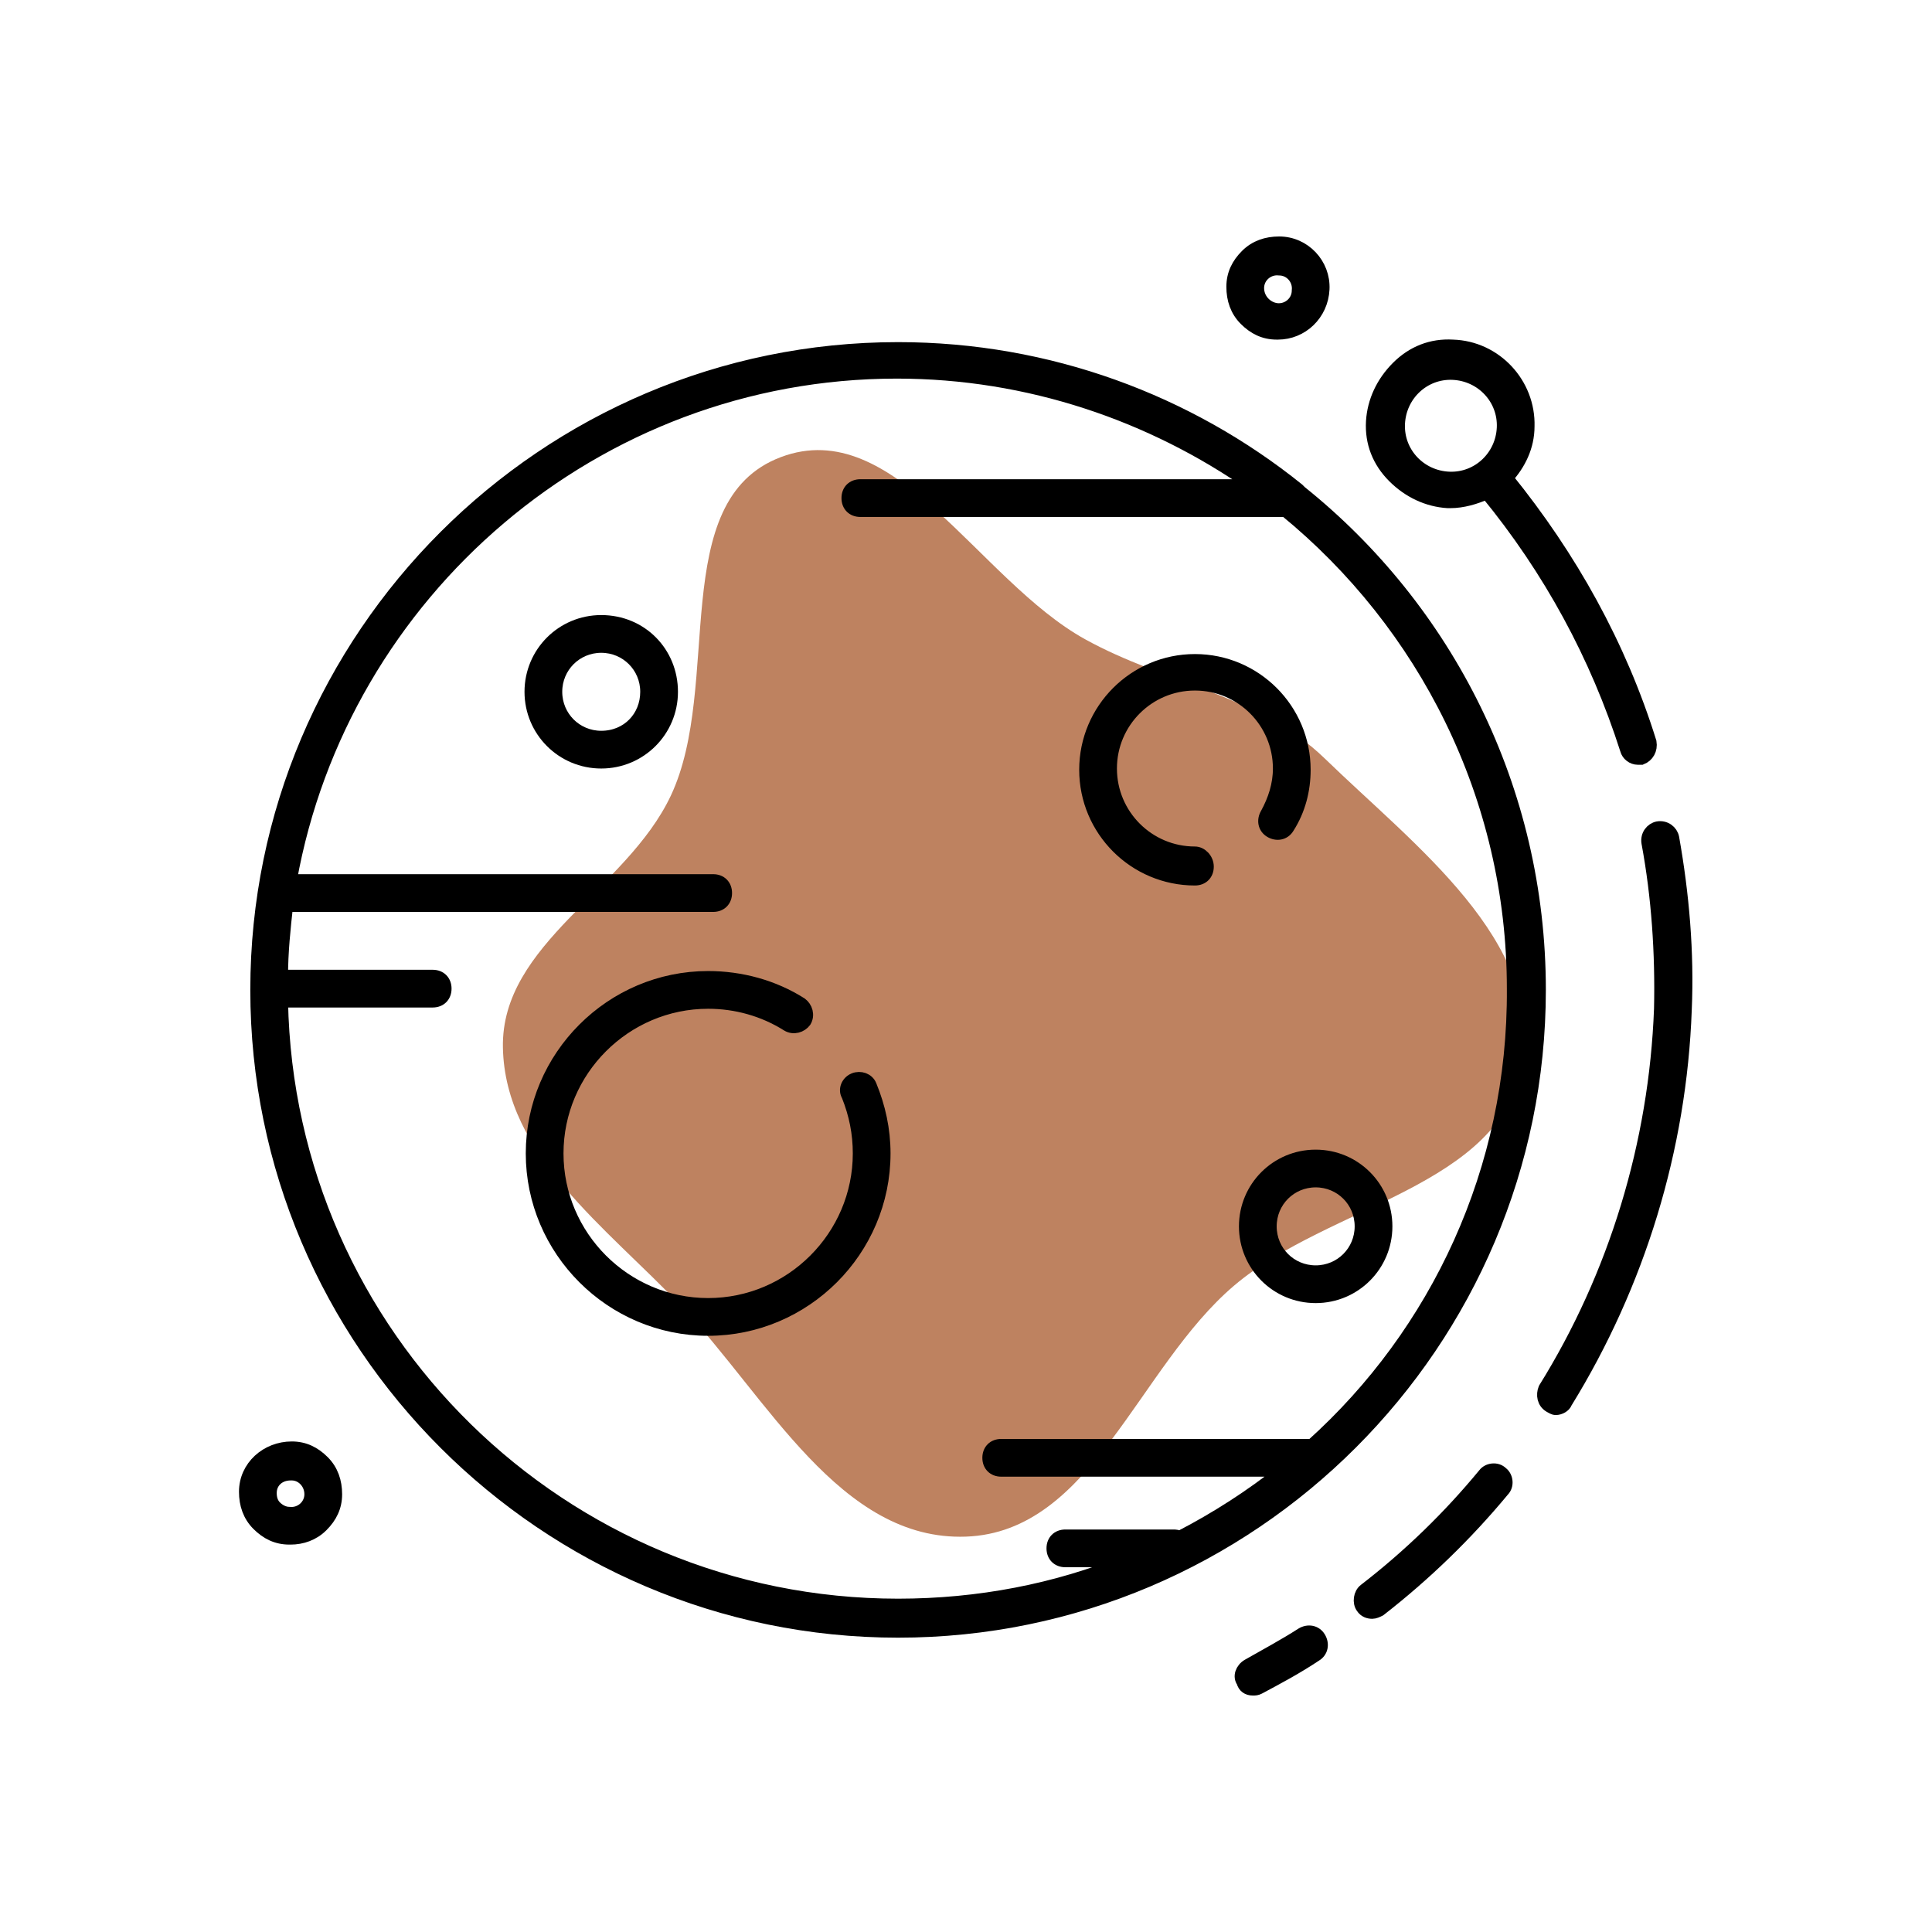 <!DOCTYPE svg PUBLIC "-//W3C//DTD SVG 1.1//EN" "http://www.w3.org/Graphics/SVG/1.1/DTD/svg11.dtd">
<!-- Uploaded to: SVG Repo, www.svgrepo.com, Transformed by: SVG Repo Mixer Tools -->
<svg fill="#000000" width="800px" height="800px" viewBox="-12.8 -12.8 153.60 153.60" id="Layer_1" version="1.1" xml:space="preserve" xmlns="http://www.w3.org/2000/svg" xmlns:xlink="http://www.w3.org/1999/xlink" stroke="#000000">
<g id="SVGRepo_bgCarrier" stroke-width="0" transform="translate(24.96,24.96), scale(0.61)">
<path transform="translate(-12.8, -12.8), scale(4.8)" d="M16,31.494C19.426,31.369,20.668,26.896,23.281,24.677C25.867,22.481,30.534,22.008,31.11,18.664C31.687,15.32,28.182,12.737,25.748,10.372C23.952,8.629,21.419,8.339,19.23,7.126C16.337,5.522,14.066,1.014,10.971,2.183C7.864,3.357,9.4,8.368,7.986,11.373C6.782,13.931,3.37,15.391,3.426,18.217C3.483,21.143,6.246,23.102,8.258,25.227C10.612,27.712,12.579,31.619,16,31.494" fill="#be8260" strokewidth="0"/>
</g>
<g id="SVGRepo_tracerCarrier" stroke-linecap="round" stroke-linejoin="round"/>
<g id="SVGRepo_iconCarrier">
<path d="M90.6,26.3c-0.1-0.1-0.1-0.1-0.2-0.2c-8.7-7-19.8-11.2-31.8-11.2c-28.1,0-51,22.9-51,51s22.9,51,51,51s51-22.9,51-51 C109.6,49.9,102.2,35.6,90.6,26.3z M91.5,102.1H66.8c-0.6,0-1,0.4-1,1s0.4,1,1,1h22.4c-2.5,2-5.3,3.8-8.2,5.3 c-0.1,0-0.2-0.1-0.4-0.1h-8.7c-0.6,0-1,0.4-1,1s0.4,1,1,1h4.9c-5.6,2.3-11.8,3.5-18.2,3.5c-26.7,0-48.5-21.4-49-48h12 c0.6,0,1-0.4,1-1s-0.4-1-1-1h-12c0-1.9,0.2-3.8,0.4-5.6h33.9c0.6,0,1-0.4,1-1s-0.4-1-1-1H10.3c4.1-22.9,24.2-40.4,48.2-40.4 c10.5,0,20.3,3.4,28.3,9H55.6c-0.6,0-1,0.4-1,1s0.4,1,1,1h33.8c11,9,18.1,22.7,18.1,38C107.6,80.2,101.4,93.2,91.5,102.1z"/>
<path d="M82.2,55c-3.7,0-6.7-3-6.7-6.7s3-6.7,6.7-6.7s6.7,3,6.7,6.7c0,1.3-0.4,2.5-1,3.6c-0.3,0.5-0.2,1.1,0.3,1.4 c0.5,0.3,1.1,0.2,1.4-0.3c0.9-1.4,1.3-3,1.3-4.6c0-4.8-3.9-8.7-8.7-8.7s-8.7,3.9-8.7,8.7s3.9,8.7,8.7,8.7c0.6,0,1-0.4,1-1 S82.7,55,82.2,55z"/>
<path d="M6.7,105.8c0,1,0.3,1.9,1,2.6s1.5,1.1,2.5,1.1c0,0,0.1,0,0.1,0c0.9,0,1.8-0.3,2.5-1c0.7-0.7,1.1-1.5,1.1-2.5 c0-1-0.3-1.9-1-2.6c-0.7-0.7-1.5-1.1-2.5-1.1C8.4,102.3,6.7,103.8,6.7,105.8z M11.9,106c0,0.9-0.8,1.6-1.7,1.5 c-0.4,0-0.8-0.2-1.1-0.5c-0.3-0.3-0.4-0.7-0.4-1.1c0-0.9,0.7-1.5,1.6-1.5c0,0,0,0,0.1,0C11.2,104.4,11.9,105.1,11.9,106z"/>
<path d="M88.8,13.7c1.9,0,3.5-1.5,3.6-3.5c0.1-2-1.5-3.7-3.5-3.7c-1,0-1.9,0.3-2.6,1S85.2,9,85.2,10c0,1,0.3,1.9,1,2.6 c0.7,0.7,1.5,1.1,2.5,1.1C88.7,13.7,88.8,13.7,88.8,13.7z M87.2,10.1c0-0.9,0.8-1.6,1.7-1.5c0.9,0,1.6,0.8,1.5,1.7 c0,0.9-0.8,1.6-1.7,1.5C87.9,11.7,87.2,11,87.2,10.1z"/>
<path d="M35,36.6c-3.1,0-5.6,2.5-5.6,5.6s2.5,5.6,5.6,5.6s5.6-2.5,5.6-5.6S38.2,36.6,35,36.6z M35,45.8c-2,0-3.6-1.6-3.6-3.6 s1.6-3.6,3.6-3.6s3.6,1.6,3.6,3.6S37.1,45.8,35,45.8z"/>
<path d="M55.1,73c-0.5,0.2-0.8,0.8-0.5,1.3c0.6,1.5,0.9,3,0.9,4.6c0,6.6-5.4,12-12,12s-12-5.4-12-12s5.4-12,12-12 c2.2,0,4.4,0.6,6.3,1.8c0.5,0.3,1.1,0.1,1.4-0.3c0.3-0.5,0.1-1.1-0.3-1.4c-2.2-1.4-4.8-2.1-7.4-2.1c-7.7,0-14,6.3-14,14 c0,7.7,6.3,14,14,14s14-6.3,14-14c0-1.9-0.4-3.7-1.1-5.4C56.2,73,55.6,72.8,55.1,73z"/>
<path d="M91.8,79.1c-3.1,0-5.6,2.5-5.6,5.6s2.5,5.6,5.6,5.6s5.6-2.5,5.6-5.6S94.9,79.1,91.8,79.1z M91.8,88.3c-2,0-3.6-1.6-3.6-3.6 c0-2,1.6-3.6,3.6-3.6c2,0,3.6,1.6,3.6,3.6C95.4,86.7,93.8,88.3,91.8,88.3z"/>
<path d="M86.8,121.5c0.2,0,0.3,0,0.5-0.1c1.5-0.8,3-1.6,4.5-2.6c0.5-0.3,0.6-0.9,0.3-1.4c-0.3-0.5-0.9-0.6-1.4-0.3 c-1.4,0.9-2.9,1.7-4.3,2.5c-0.5,0.3-0.7,0.9-0.4,1.3C86.1,121.3,86.4,121.5,86.8,121.5z"/>
<path d="M106.7,105.7c0.4-0.4,0.3-1.1-0.1-1.4c-0.4-0.4-1.1-0.3-1.4,0.1c-2.8,3.4-6,6.5-9.5,9.2c-0.4,0.3-0.5,1-0.2,1.4 c0.2,0.3,0.5,0.4,0.8,0.4c0.2,0,0.4-0.1,0.6-0.2C100.5,112.4,103.8,109.2,106.7,105.7z"/>
<path d="M110.4,99c0.2,0.1,0.3,0.2,0.5,0.2c0.3,0,0.7-0.2,0.8-0.5c5.8-9.4,9.1-20.2,9.5-31.2c0.2-4.6-0.2-9.2-1-13.7 c-0.1-0.5-0.6-0.9-1.2-0.8c-0.5,0.1-0.9,0.6-0.8,1.2c0.8,4.3,1.1,8.8,1,13.2c-0.4,10.7-3.6,21.2-9.2,30.2 C109.8,98.1,109.9,98.7,110.4,99z"/>
<path d="M117.4,47.5c0.1,0,0.2,0,0.3,0c0.5-0.2,0.8-0.7,0.7-1.3c-2.4-7.7-6.3-14.7-11.4-21c1-1.1,1.7-2.5,1.7-4.1 c0.1-3.4-2.6-6.3-6-6.4c-1.7-0.1-3.2,0.5-4.4,1.7s-1.9,2.7-2,4.3c-0.1,1.7,0.5,3.2,1.7,4.4s2.7,1.9,4.3,2c0.1,0,0.1,0,0.2,0 c1,0,2-0.3,2.9-0.7c5,6.1,8.7,12.9,11.1,20.4C116.6,47.2,117,47.5,117.4,47.5z M102.4,25.2c-2.3-0.1-4.1-2-4-4.3 c0.1-2.3,2-4.1,4.3-4c2.3,0.1,4.1,2,4,4.3S104.7,25.3,102.4,25.2z"/>
<title/>
</g>
</svg>